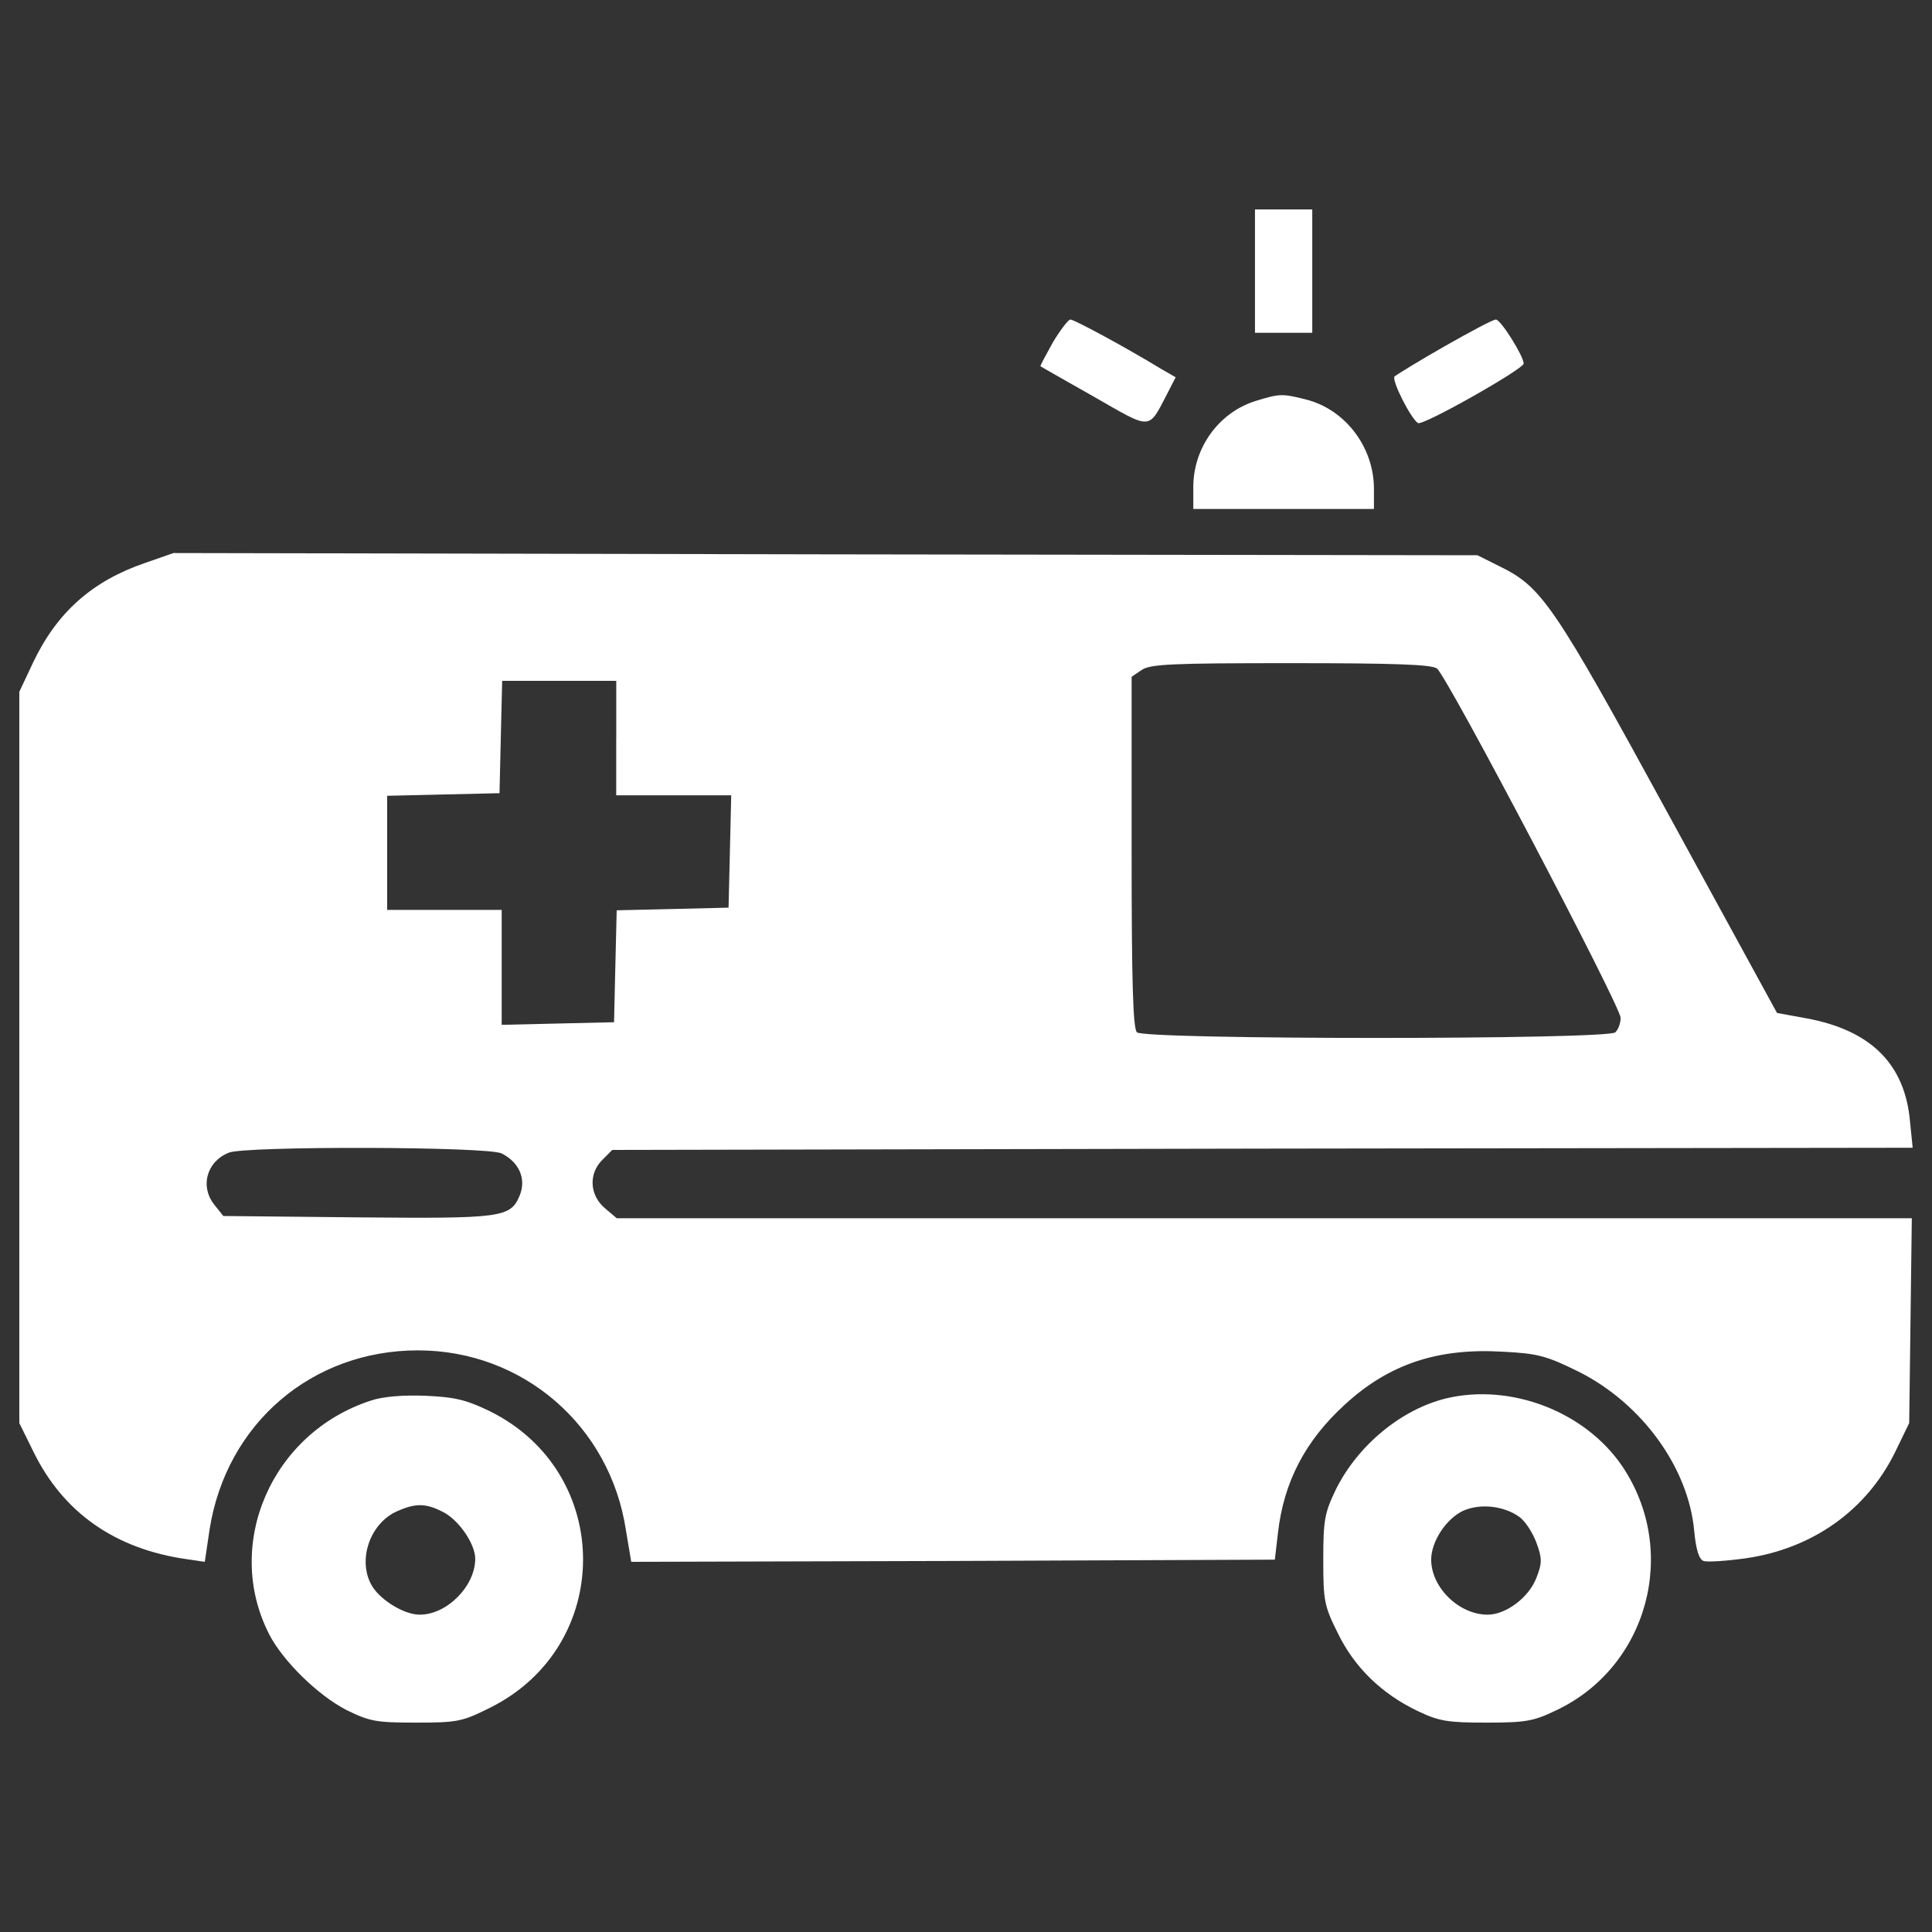 <?xml version="1.0" encoding="utf-8"?>
<svg width="40px" height="40px" viewbox="0 0 40 40" version="1.1" xmlns:xlink="http://www.w3.org/1999/xlink" xmlns="http://www.w3.org/2000/svg">
  <rect width="100%" height="100%" fill="#333333" stroke="none"/>
  <defs>
    <path d="M0 0L40 0L40 40L0 40L0 0Z" id="path_1" />
    <rect width="40" height="40" id="artboard_1" />
    <clipPath id="clip_1">
      <use xlink:href="#artboard_1" clip-rule="evenodd" />
    </clipPath>
    <clipPath id="mask_1">
      <use xlink:href="#path_1" />
    </clipPath>
  </defs>
  <g id="Pixelbook" clip-path="url(#clip_1)">
    <g id="940046a67034939bd86774c98aadd192">
      <path d="M0 0L40 0L40 40L0 40L0 0Z" id="Background" fill="none" fill-rule="evenodd" stroke="none" />
      <g clip-path="url(#mask_1)">
        <g id="Group" transform="translate(0.4 4.336)">
          <g id="Group">
            <path d="M0 1.277L0 2.554L0.593 2.554L1.186 2.554L1.186 1.277L1.186 0L0.593 0L0 0L0 1.277L0 1.277Z" transform="translate(25.583 0)" id="Shape" fill="#FFFFFF" fill-rule="evenodd" stroke="none" />
            <path d="M0.256 0.475C0.11 0.739 -0.009 0.958 0.001 0.967C0.01 0.976 0.511 1.259 1.104 1.596C2.317 2.29 2.226 2.299 2.627 1.532L2.8 1.195L2.499 1.022C1.797 0.593 0.703 0 0.621 0C0.575 0 0.411 0.219 0.256 0.475L0.256 0.475Z" transform="translate(21.141 2.28)" id="Shape" fill="#FFFFFF" fill-rule="evenodd" stroke="none" />
            <path d="M1.039 0.556C0.511 0.857 0.054 1.14 0.009 1.176C-0.064 1.249 0.346 2.052 0.492 2.143C0.592 2.207 2.681 1.022 2.681 0.912C2.681 0.757 2.206 0 2.106 0C2.043 0 1.569 0.255 1.039 0.556L1.039 0.556Z" transform="translate(28.465 2.28)" id="Shape" fill="#FFFFFF" fill-rule="evenodd" stroke="none" />
            <path d="M1.286 0.121C0.529 0.358 0 1.088 0 1.9L0 2.356L1.87 2.356L3.74 2.356L3.74 1.918C3.73 1.061 3.138 0.285 2.317 0.085C1.842 -0.034 1.788 -0.034 1.286 0.121L1.286 0.121Z" transform="translate(24.306 3.846)" id="Shape" fill="#FFFFFF" fill-rule="evenodd" stroke="none" />
            <path d="M2.59 0.21C1.505 0.584 0.776 1.231 0.283 2.271L0 2.873L0 10.443L0 18.013L0.292 18.606C0.912 19.873 1.988 20.621 3.466 20.831L3.84 20.886L3.94 20.211C4.287 18.022 6.056 16.508 8.254 16.508C10.425 16.508 12.231 18.068 12.559 20.23L12.669 20.886L19.327 20.868L25.994 20.841L26.058 20.294C26.176 19.236 26.624 18.378 27.444 17.63C28.356 16.791 29.369 16.454 30.719 16.536C31.43 16.572 31.613 16.618 32.278 16.946C33.592 17.603 34.558 18.935 34.677 20.248C34.714 20.64 34.778 20.832 34.869 20.868C34.951 20.895 35.343 20.868 35.744 20.813C37.131 20.612 38.243 19.819 38.836 18.615L39.128 18.013L39.155 15.888L39.182 13.772L25.774 13.772L12.368 13.772L12.121 13.562C11.802 13.289 11.784 12.842 12.076 12.559L12.276 12.358L25.738 12.331L39.2 12.313L39.146 11.784C39.045 10.58 38.334 9.878 36.993 9.632L36.391 9.522L34.147 5.418C31.758 1.04 31.52 0.702 30.645 0.274L30.189 0.046L16.69 0.027L3.192 0L2.59 0.21L2.59 0.21ZM29.35 2.39C29.56 2.545 33.153 9.385 33.153 9.622C33.153 9.732 33.108 9.859 33.044 9.923C32.888 10.078 23.294 10.078 23.139 9.923C23.057 9.841 23.029 8.883 23.029 6.192L23.029 2.562L23.23 2.426C23.403 2.298 23.859 2.28 26.313 2.28C28.474 2.28 29.231 2.307 29.35 2.39L29.35 2.39ZM12.358 3.83L12.358 5.016L13.544 5.016L14.739 5.016L14.712 6.175L14.684 7.342L13.526 7.37L12.368 7.397L12.34 8.556L12.313 9.714L11.155 9.741L9.987 9.768L9.987 8.574L9.987 7.388L8.802 7.388L7.616 7.388L7.616 6.202L7.616 5.026L8.784 4.999L9.942 4.972L9.969 3.804L9.997 2.646L11.173 2.646L12.359 2.646L12.359 3.83L12.358 3.83ZM9.987 12.431C10.352 12.614 10.498 12.96 10.361 13.298C10.169 13.763 9.996 13.781 6.986 13.754L4.223 13.726L4.05 13.508C3.73 13.124 3.876 12.596 4.342 12.413C4.688 12.276 9.704 12.285 9.987 12.431L9.987 12.431Z" transform="translate(0 7.114)" id="Shape" fill="#FFFFFF" fill-rule="evenodd" stroke="none" />
            <path d="M2.467 0.105C0.415 0.77 -0.589 3.078 0.36 4.939C0.643 5.495 1.372 6.206 1.956 6.508C2.439 6.745 2.567 6.772 3.397 6.772C4.245 6.772 4.355 6.754 4.92 6.471C7.501 5.203 7.511 1.601 4.929 0.324C4.437 0.087 4.209 0.032 3.598 0.005C3.133 -0.014 2.704 0.022 2.467 0.105L2.467 0.105ZM3.981 2.421C4.3 2.594 4.628 3.078 4.628 3.379C4.628 3.944 4.045 4.537 3.479 4.537C3.141 4.537 2.622 4.209 2.467 3.899C2.193 3.37 2.467 2.631 3.014 2.394C3.406 2.22 3.616 2.23 3.981 2.421L3.981 2.421Z" transform="translate(4.811 24.557)" id="Shape" fill="#FFFFFF" fill-rule="evenodd" stroke="none" />
            <path d="M2.544 0.086C1.614 0.314 0.72 1.053 0.264 1.965C0.027 2.457 0 2.603 0 3.424C0 4.272 0.018 4.382 0.301 4.947C0.647 5.659 1.213 6.206 1.961 6.562C2.398 6.771 2.581 6.799 3.374 6.799C4.177 6.799 4.35 6.772 4.806 6.552C6.722 5.659 7.378 3.242 6.184 1.482C5.417 0.36 3.885 -0.233 2.544 0.086L2.544 0.086ZM4.058 2.539C4.186 2.63 4.341 2.877 4.414 3.077C4.532 3.396 4.532 3.497 4.414 3.798C4.258 4.208 3.784 4.564 3.401 4.564C2.808 4.564 2.234 3.998 2.234 3.424C2.234 3.05 2.544 2.576 2.9 2.411C3.256 2.256 3.739 2.311 4.058 2.539L4.058 2.539Z" transform="translate(26.997 24.53)" id="Shape" fill="#FFFFFF" fill-rule="evenodd" stroke="none" />
          </g>
        </g>
      </g>
    </g>
  </g>
</svg>